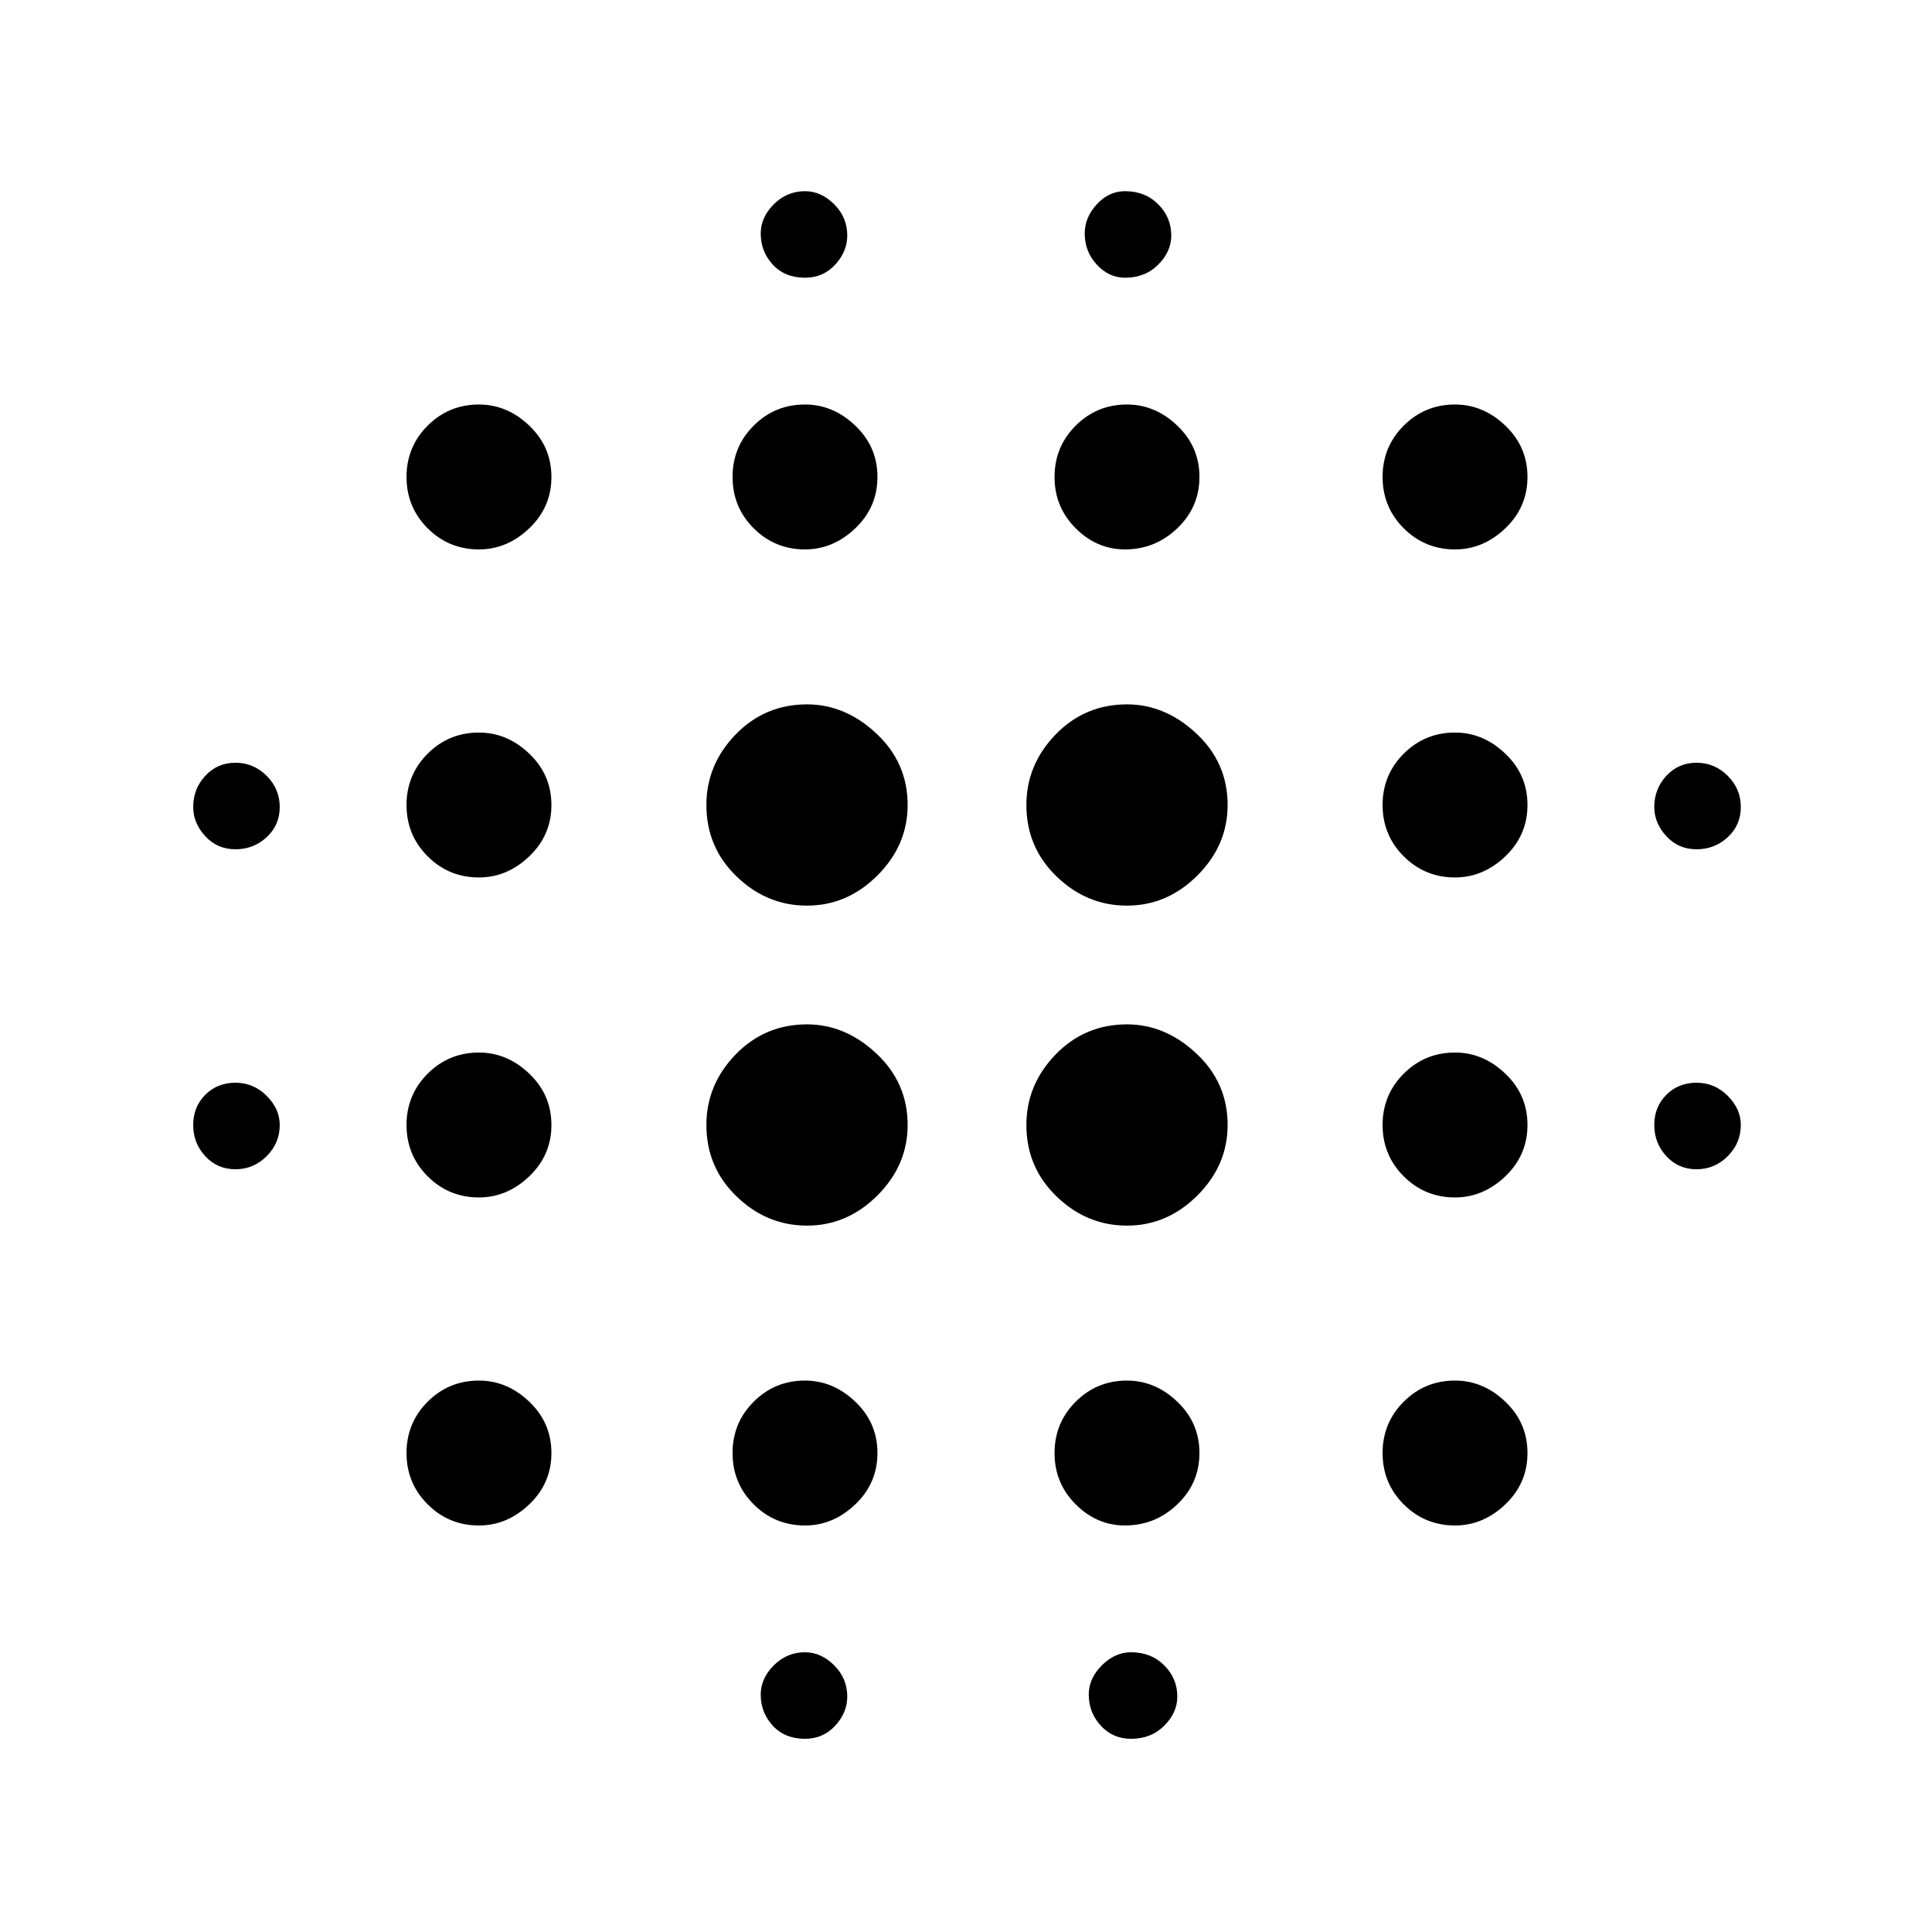 <svg xmlns="http://www.w3.org/2000/svg" height="48" width="48"><path d="M11.9 29.75Q11.15 29.75 10.625 29.225Q10.1 28.7 10.1 27.95Q10.1 27.2 10.625 26.675Q11.15 26.15 11.9 26.15Q12.6 26.15 13.15 26.675Q13.7 27.2 13.7 27.95Q13.7 28.7 13.15 29.225Q12.6 29.75 11.9 29.75ZM11.9 37.9Q11.15 37.9 10.625 37.375Q10.1 36.85 10.1 36.1Q10.1 35.35 10.625 34.825Q11.15 34.3 11.9 34.3Q12.6 34.3 13.15 34.825Q13.7 35.35 13.7 36.1Q13.7 36.85 13.15 37.375Q12.6 37.9 11.9 37.9ZM11.9 21.8Q11.15 21.8 10.625 21.275Q10.1 20.75 10.1 20Q10.1 19.25 10.625 18.725Q11.15 18.2 11.9 18.2Q12.6 18.2 13.15 18.725Q13.7 19.25 13.7 20Q13.7 20.75 13.15 21.275Q12.6 21.8 11.9 21.8ZM5.85 21.1Q5.4 21.1 5.1 20.775Q4.8 20.45 4.8 20.05Q4.8 19.6 5.1 19.275Q5.4 18.95 5.85 18.95Q6.3 18.95 6.625 19.275Q6.95 19.6 6.95 20.05Q6.95 20.5 6.625 20.8Q6.3 21.1 5.85 21.1ZM11.9 13.65Q11.15 13.65 10.625 13.125Q10.1 12.6 10.1 11.85Q10.1 11.1 10.625 10.575Q11.15 10.05 11.9 10.05Q12.6 10.05 13.15 10.575Q13.7 11.1 13.7 11.85Q13.7 12.6 13.15 13.125Q12.6 13.65 11.9 13.65ZM42.15 21.1Q41.7 21.1 41.4 20.775Q41.1 20.45 41.1 20.05Q41.1 19.6 41.4 19.275Q41.7 18.95 42.15 18.95Q42.6 18.95 42.925 19.275Q43.25 19.6 43.25 20.05Q43.25 20.5 42.925 20.8Q42.6 21.1 42.15 21.1ZM27.95 13.65Q27.25 13.65 26.725 13.125Q26.2 12.6 26.2 11.85Q26.2 11.1 26.725 10.575Q27.25 10.05 28 10.05Q28.7 10.05 29.25 10.575Q29.8 11.1 29.8 11.85Q29.8 12.6 29.25 13.125Q28.7 13.65 27.95 13.65ZM27.95 6.9Q27.55 6.9 27.25 6.575Q26.95 6.25 26.95 5.8Q26.95 5.4 27.25 5.075Q27.55 4.75 27.95 4.75Q28.45 4.75 28.775 5.075Q29.1 5.4 29.1 5.85Q29.1 6.25 28.775 6.575Q28.45 6.9 27.95 6.9ZM5.85 29.05Q5.4 29.05 5.1 28.725Q4.8 28.4 4.8 27.95Q4.8 27.5 5.1 27.2Q5.4 26.9 5.85 26.9Q6.3 26.9 6.625 27.225Q6.95 27.55 6.95 27.95Q6.95 28.4 6.625 28.725Q6.3 29.05 5.85 29.05ZM20 43.2Q19.5 43.2 19.2 42.875Q18.9 42.55 18.9 42.1Q18.9 41.7 19.225 41.375Q19.55 41.05 20 41.05Q20.4 41.05 20.725 41.375Q21.05 41.7 21.05 42.15Q21.05 42.55 20.75 42.875Q20.45 43.2 20 43.2ZM20 6.9Q19.5 6.9 19.2 6.575Q18.9 6.25 18.9 5.8Q18.9 5.4 19.225 5.075Q19.55 4.75 20 4.75Q20.4 4.75 20.725 5.075Q21.05 5.4 21.05 5.85Q21.05 6.25 20.75 6.575Q20.45 6.9 20 6.9ZM20 13.65Q19.25 13.65 18.725 13.125Q18.2 12.6 18.2 11.85Q18.2 11.1 18.725 10.575Q19.25 10.05 20 10.05Q20.7 10.05 21.25 10.575Q21.8 11.1 21.8 11.85Q21.8 12.6 21.25 13.125Q20.7 13.65 20 13.65ZM20.05 30.45Q19.05 30.45 18.3 29.725Q17.55 29 17.55 27.95Q17.55 26.95 18.275 26.2Q19 25.45 20.05 25.45Q21 25.45 21.775 26.175Q22.55 26.9 22.55 27.95Q22.55 28.95 21.8 29.7Q21.05 30.45 20.05 30.45ZM36.15 29.75Q35.4 29.75 34.875 29.225Q34.35 28.7 34.35 27.95Q34.35 27.2 34.875 26.675Q35.4 26.15 36.15 26.15Q36.85 26.15 37.4 26.675Q37.95 27.2 37.95 27.95Q37.95 28.7 37.4 29.225Q36.85 29.75 36.15 29.75ZM36.15 37.9Q35.4 37.9 34.875 37.375Q34.35 36.85 34.35 36.1Q34.35 35.35 34.875 34.825Q35.4 34.3 36.15 34.3Q36.85 34.3 37.4 34.825Q37.95 35.35 37.95 36.1Q37.95 36.85 37.4 37.375Q36.85 37.9 36.15 37.9ZM36.15 21.8Q35.4 21.8 34.875 21.275Q34.35 20.75 34.35 20Q34.35 19.25 34.875 18.725Q35.4 18.2 36.15 18.2Q36.85 18.2 37.4 18.725Q37.95 19.25 37.95 20Q37.95 20.75 37.4 21.275Q36.85 21.8 36.15 21.8ZM36.15 13.65Q35.4 13.65 34.875 13.125Q34.35 12.6 34.35 11.85Q34.35 11.1 34.875 10.575Q35.4 10.05 36.15 10.05Q36.85 10.05 37.4 10.575Q37.95 11.1 37.95 11.85Q37.95 12.6 37.4 13.125Q36.85 13.65 36.15 13.65ZM42.15 29.05Q41.7 29.05 41.4 28.725Q41.1 28.4 41.1 27.95Q41.1 27.5 41.4 27.2Q41.7 26.9 42.15 26.9Q42.6 26.9 42.925 27.225Q43.25 27.55 43.25 27.95Q43.25 28.4 42.925 28.725Q42.6 29.05 42.15 29.05ZM27.95 37.9Q27.25 37.9 26.725 37.375Q26.2 36.85 26.2 36.1Q26.2 35.35 26.725 34.825Q27.25 34.3 28 34.3Q28.7 34.3 29.25 34.825Q29.8 35.35 29.8 36.1Q29.8 36.85 29.25 37.375Q28.7 37.9 27.95 37.9ZM28.1 43.2Q27.65 43.2 27.35 42.875Q27.05 42.55 27.05 42.1Q27.05 41.7 27.375 41.375Q27.7 41.05 28.1 41.05Q28.6 41.05 28.925 41.375Q29.25 41.7 29.25 42.15Q29.25 42.55 28.925 42.875Q28.6 43.2 28.1 43.2ZM20.05 22.5Q19.05 22.5 18.3 21.775Q17.55 21.05 17.55 20Q17.55 19 18.275 18.25Q19 17.5 20.05 17.5Q21 17.5 21.775 18.225Q22.55 18.95 22.55 20Q22.55 21 21.8 21.75Q21.05 22.5 20.05 22.5ZM20 37.9Q19.25 37.9 18.725 37.375Q18.2 36.85 18.2 36.1Q18.2 35.35 18.725 34.825Q19.25 34.3 20 34.3Q20.7 34.3 21.25 34.825Q21.8 35.35 21.8 36.1Q21.8 36.85 21.25 37.375Q20.7 37.9 20 37.9ZM28 30.45Q27 30.45 26.25 29.725Q25.5 29 25.5 27.95Q25.5 26.95 26.225 26.2Q26.95 25.45 28 25.45Q28.95 25.45 29.725 26.175Q30.5 26.9 30.5 27.95Q30.5 28.95 29.75 29.7Q29 30.45 28 30.45ZM28 22.5Q27 22.5 26.25 21.775Q25.5 21.05 25.5 20Q25.5 19 26.225 18.25Q26.95 17.5 28 17.5Q28.95 17.5 29.725 18.225Q30.5 18.95 30.5 20Q30.5 21 29.75 21.75Q29 22.5 28 22.5Z"/></svg>